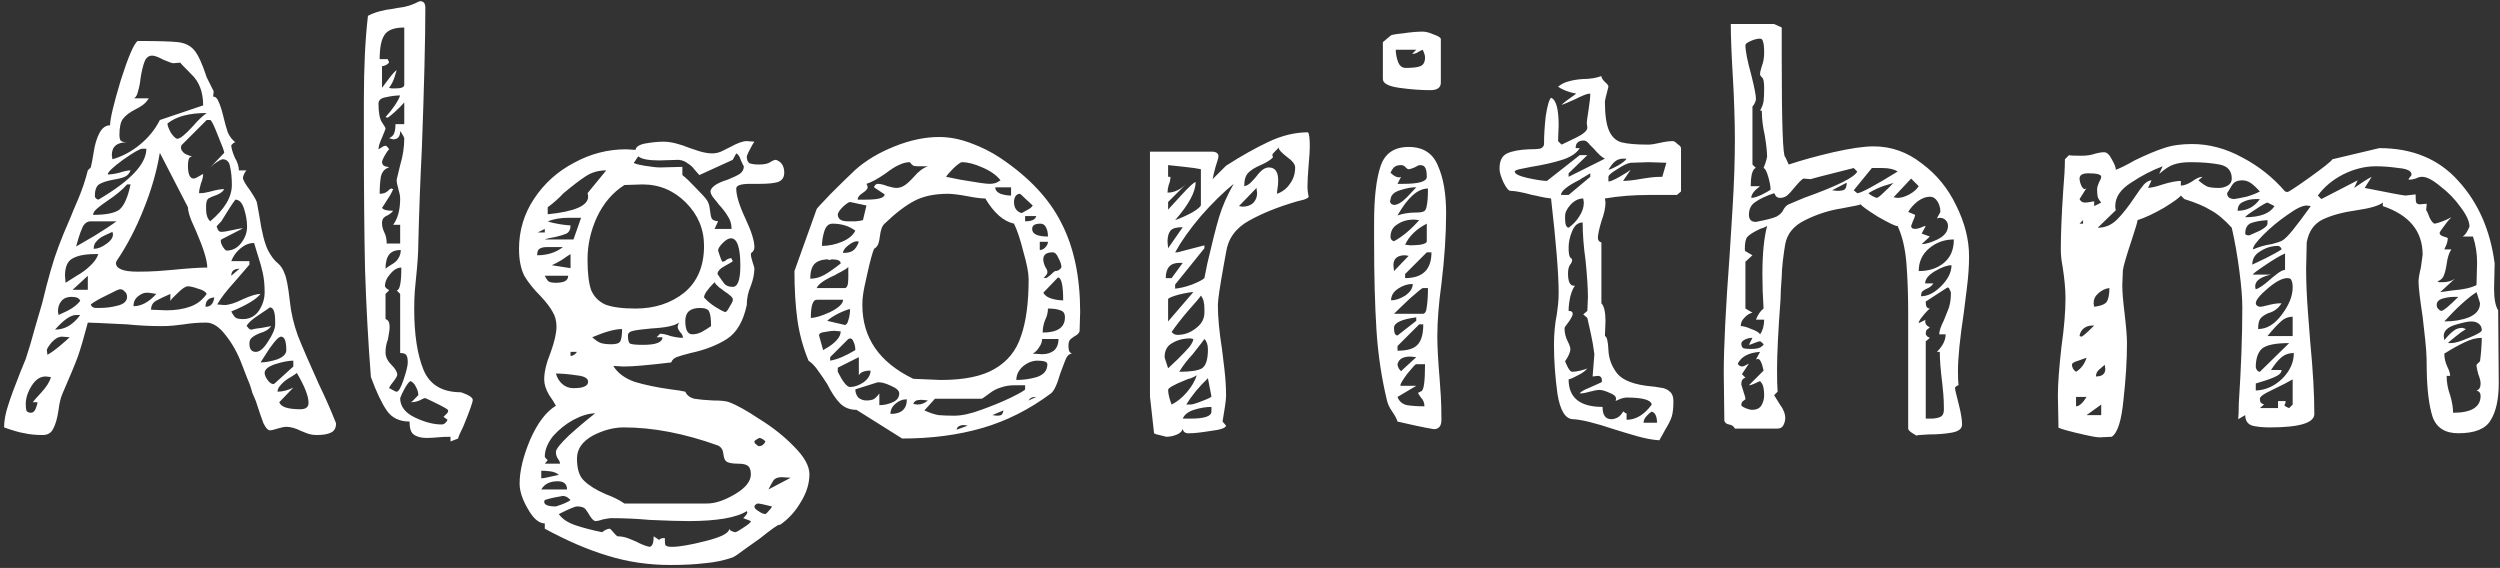 <svg width="427" height="97" viewBox="0 0 427 97" fill="none" xmlns="http://www.w3.org/2000/svg">
<rect x="0" y="0" width="427" height="97" fill="#333333" stroke="none"/>
<path d="M49.5 51.4C49.7 53.4 50.167 55.4 50.9 57.4C51.7 59.4 52.9 62.167 54.5 65.7C55.567 67.9 56.533 70.1 57.4 72.3C57.4 73.1 57.1 73.633 56.5 73.9C55.967 74.167 55.167 74.3 54.1 74.3C53.5 74.3 52.933 74.2 52.4 74C51.867 73.8 51.533 73.667 51.4 73.6C50.467 73.133 49.633 72.9 48.9 72.9C48.567 72.9 48.067 73 47.4 73.2C46.8 73.4 46.367 73.5 46.1 73.5C45.767 73.5 45.4 73.1 45 72.3C44.667 71.433 44.233 70.167 43.7 68.5C43.5 68.033 43.3 67.567 43.1 67.1C42.967 66.567 42.8 66.033 42.6 65.5C42.467 65.233 42.033 64.133 41.3 62.2C40.567 60.267 39.633 58.6 38.5 57.2C37.433 55.8 36.333 55.1 35.2 55.1C33.867 55.1 32.6 55.2 31.4 55.4C30.933 55.467 30.367 55.533 29.7 55.6C29.1 55.667 28.367 55.7 27.5 55.7C25.633 55.7 23.7 55.6 21.7 55.4C17.7 55.2 15.467 55.1 15 55.1C14.333 57.633 13.767 59.567 13.3 60.9C12.833 62.167 11.933 64.333 10.6 67.4C10.333 68.067 10.133 68.933 10 70C9.8 71.4 9.5 72.467 9.1 73.2C8.767 73.933 8.167 74.3 7.3 74.3C6.1 74.3 5.067 74.2 4.2 74C3.333 73.867 2.167 73.533 0.7 73C0.7 71.867 0.933 70.6 1.4 69.2C1.867 67.733 2.567 65.833 3.5 63.5L4.4 61.3C4.933 59.7 5.467 57.9 6 55.9C6.6 53.9 7 52.533 7.2 51.8C8.2 47.6 9.133 44.367 10 42.1C10.467 40.833 11.167 39.133 12.1 37C12.3 36.467 12.733 35.433 13.4 33.9C14.067 32.3 14.6 30.7 15 29.1L15.5 28.6C15.633 28.133 15.8 27.267 16 26C16.2 24.667 16.533 23.567 17 22.7C17.467 21.833 18.067 21.4 18.8 21.4C18.8 20.333 19.4 17.8 20.6 13.8C21.867 9.8 22.833 7.533 23.5 7C26.967 7 29.267 7.067 30.4 7.2C31.6 7.333 32.533 7.8 33.2 8.6C33.867 9.4 34.567 10.933 35.3 13.2L36.5 15.6L36.4 16.5C36.8 16.5 37.1 16.767 37.3 17.3C37.567 17.833 37.833 18.633 38.1 19.7C38.367 20.833 38.633 21.8 38.9 22.6C39.233 23.333 39.667 23.9 40.2 24.3C40.067 24.3 39.933 24.367 39.8 24.5C39.667 24.633 39.567 24.733 39.5 24.8C39.5 25.267 39.7 25.967 40.1 26.9C40.567 27.7 40.8 28.433 40.8 29.1H42.1C41.967 29.233 41.833 29.433 41.7 29.7C41.567 29.967 41.5 30.2 41.5 30.4C41.5 30.733 41.9 31.433 42.7 32.5C43.5 33.7 43.9 34.433 43.9 34.7L44.3 36.9C44.7 39.633 45.2 41.6 45.8 42.8C46.333 43.8 46.9 44.533 47.5 45C47.967 45.4 48.333 45.967 48.6 46.7C48.933 47.433 49.233 49 49.5 51.4ZM21.7 24.3C19.967 24.3 19.1 25.033 19.1 26.5L19.2 27.2C20.867 26.733 22.433 25.9 23.9 24.7C25.367 23.5 26.5 22.1 27.3 20.5L34.7 18C34.7 15.733 34.033 13.967 32.7 12.7C31.433 11.433 30.8 10.767 30.8 10.7L29.6 10.8C29.4 10.8 28.833 10.6 27.9 10.2C27.033 9.733 26.4 9.5 26 9.5C25.4 9.5 24.967 9.833 24.7 10.5C24.433 11.167 24.2 12.133 24 13.4C23.933 14.133 23.8 14.833 23.6 15.5C23.467 16.167 23.233 16.6 22.9 16.8H25.4C25.133 17.267 24.767 17.667 24.3 18C23.9 18.267 23.5 18.5 23.1 18.7C22.167 19.167 21.467 19.7 21 20.3C20.6 20.833 20.4 21.733 20.4 23C20.4 23.467 20.467 23.8 20.6 24C20.8 24.2 21.167 24.3 21.7 24.3ZM28.6 21.1C28.6 21.433 28.8 21.967 29.2 22.7C29.667 23.367 30.033 23.7 30.3 23.7C30.767 23.7 31.667 22.967 33 21.5C33.8 20.567 34.567 19.833 35.3 19.3C32.3 19.3 30.067 19.9 28.6 21.1ZM35.9 37.8C38.367 35.733 39.6 33.667 39.6 31.6C39.6 30.4 39.5 29.367 39.3 28.5C39.167 27.633 38.733 27.2 38 27.2C37.733 27.267 37.4 27.433 37 27.7C36.6 27.967 36.233 28.267 35.9 28.6L38.3 26.1C38.3 25.833 37.933 24.833 37.2 23.1C36.533 21.367 36.1 20.5 35.9 20.5H35.3L31 24.8L30.9 25.2C30.9 25.533 31.1 25.867 31.5 26.2C31.967 26.467 32.4 26.633 32.8 26.7C32.467 26.767 32.267 26.967 32.2 27.3C32.133 27.633 32.1 27.967 32.1 28.3C32.1 29.767 32.433 30.5 33.1 30.5C33.3 30.5 33.833 30.233 34.7 29.7C34.7 30.167 34.567 30.733 34.3 31.4C34.1 32.067 34 32.6 34 33C34.467 33 34.833 32.967 35.1 32.9C35.433 32.833 35.733 32.767 36 32.7C36.933 32.433 37.7 32.3 38.3 32.3C38.1 32.7 37.667 33.033 37 33.3C36.4 33.5 35.933 33.7 35.6 33.9C35.333 34.1 35.2 34.533 35.2 35.2V35.8C35.2 36.667 35.433 37.333 35.9 37.8ZM22.3 29.1C22.1 29.633 21.767 30 21.3 30.2C20.833 30.4 20.167 30.567 19.3 30.7C18.233 30.9 17.433 31.167 16.9 31.5C16.433 31.833 16.2 32.5 16.2 33.5C16.2 33.633 16.267 33.767 16.4 33.9C16.6 34.033 16.733 34.1 16.8 34.1C22.267 30.9 25 28 25 25.4H24.3C23.9 25.4 22.8 26.033 21 27.3C19.267 28.567 18.4 29.4 18.4 29.8C18.933 29.8 19.6 29.7 20.4 29.5C21.2 29.233 21.833 29.1 22.3 29.1ZM27.3 26.1C26.767 29.3 25.833 32.533 24.5 35.8C23.233 39 21.7 41.933 19.9 44.6L19.8 44.9C19.8 45.9 21.033 46.4 23.5 46.4C24.767 46.4 25.9 46.367 26.9 46.3C27.9 46.233 28.733 46.167 29.4 46.1C32.067 45.833 34.067 45.7 35.4 45.7C35.4 44.5 34.767 42.433 33.5 39.5C33.367 39.233 33.1 38.633 32.7 37.7C32.3 36.7 32.1 35.933 32.1 35.4L27.3 26.1ZM21.7 31.5C20.967 32.367 19.8 33.333 18.2 34.4C17.6 34.8 17.067 35.2 16.6 35.6C16.133 36 15.9 36.367 15.9 36.7C18.1 36.7 19.6 36.4 20.4 35.8C21.2 35.133 21.833 33.7 22.3 31.5H21.7ZM37 38.7C37 38.7 37.067 38.867 37.2 39.2C37.333 39.467 37.533 39.6 37.8 39.6C38.2 39.6 38.833 39.5 39.7 39.3C40.567 39.1 41.167 39 41.5 39L37.8 40.9L37.7 41.1C37.7 41.433 37.833 41.8 38.1 42.2C38.367 42.6 38.567 42.8 38.7 42.8C39.7 42.8 40.533 42.367 41.2 41.5C41.867 40.633 42.2 39.7 42.2 38.7C42.2 37.767 42.033 36.767 41.7 35.7C41.367 34.633 40.867 34.1 40.2 34.1C39.733 34.7 38.933 35.933 37.8 37.8C37.267 38.333 37 38.633 37 38.7ZM15.5 37.8C14.9 37.8 14.433 38.133 14.1 38.8C13.833 39.4 13.6 40.033 13.4 40.7C13.2 41.367 13.067 41.833 13 42.1C13.6 41.767 14.633 41.167 16.1 40.3C17.633 39.367 18.9 38.533 19.9 37.8H15.5ZM19.2 39.6C18.933 39.733 18.5 39.933 17.9 40.2C17.3 40.467 16.833 40.8 16.5 41.2C16.167 41.533 16 41.967 16 42.5C16.667 42.5 17.367 42.233 18.1 41.7C18.9 41.167 19.3 40.6 19.3 40L19.2 39.6ZM39.5 53.2C39.767 53.733 40.033 54.1 40.3 54.3C40.567 54.433 40.967 54.5 41.5 54.5C42.633 54.5 43.533 54.033 44.2 53.1C44.867 52.1 45.2 51.033 45.2 49.9C45.2 48.7 45.1 47.633 44.9 46.7C44.7 45.767 44.433 44.8 44.1 43.8C43.767 42.733 43.533 41.967 43.4 41.5C42.6 41.5 41.833 41.8 41.1 42.4C40.367 43 39.833 43.733 39.5 44.6H42.6V45.2C42.333 45.533 41.5 46.5 40.1 48.1C38.7 49.633 37.7 50.933 37.1 52L38.3 52.1C39.1 52.1 40.167 51.767 41.5 51.1C42.833 50.5 43.833 50.2 44.5 50.2C43.767 51.133 42.1 52.133 39.5 53.2ZM16.2 43.4C14.467 43.4 13.167 43.667 12.3 44.2C11.5 44.667 11.1 45.633 11.1 47.1L11.2 48.3C11.6 48.033 12.233 47.633 13.1 47.1C14.033 46.567 14.8 46 15.4 45.4C16.067 44.8 16.533 44.133 16.8 43.4H16.2ZM40.9 45.9C39.967 45.9 39.5 46.3 39.5 47.1L40.9 45.9ZM15 49.5V47.1L12.4 49.5H15ZM28.4 53C29.933 53 31.267 52.8 32.4 52.4C33.6 52 34.567 51.267 35.3 50.2C35.1 49.8 34.6 49.5 33.8 49.3C33.067 49.033 32.5 48.9 32.1 48.9C31.7 48.9 31.133 49.267 30.4 50C29.667 50.667 29.233 51.133 29.1 51.4V50.2C28.033 50.667 27.2 51.067 26.6 51.4C26.067 51.733 25.8 52.233 25.8 52.9L28.4 53ZM17 52.6C18.067 52.6 19.1 52.467 20.1 52.2C21.167 51.933 21.7 51.433 21.7 50.7C21.7 50.3 21.567 50 21.3 49.8C21.1 49.533 20.833 49.4 20.5 49.4C20.3 49.4 19.567 49.733 18.3 50.4C17.033 51 16.1 51.533 15.5 52C15.633 52.4 15.933 52.6 16.4 52.6H17ZM25.4 50C24.733 49.933 24.133 50.133 23.6 50.6C23.067 51 22.8 51.567 22.8 52.3C24.133 52.3 25.433 51.6 26.7 50.2L25.4 50ZM10 53.8C10.133 53.733 10.633 53.5 11.5 53.1C12.433 52.633 13.167 52.067 13.7 51.4C13.567 50.933 13.067 50.7 12.2 50.7C11.467 50.7 10.9 50.933 10.5 51.4C10.1 51.867 9.9 52.467 9.9 53.2L10 53.8ZM35.1 52.4C35.967 52.4 36.467 51.867 36.6 50.8C35.6 50.867 35.1 51.4 35.1 52.4ZM42.6 58.7C42.6 59.633 42.967 60.1 43.7 60.1C44.367 60.1 45.067 59.5 45.8 58.3C46.6 57.1 47 56.133 47 55.4V54.9C47 53.3 46.7 52.5 46.1 52.5C46.033 52.567 45.4 53 44.2 53.8C43.067 54.533 42.367 55.167 42.1 55.7C42.167 55.7 42.267 55.8 42.4 56C42.533 56.2 42.733 56.3 43 56.3C43.4 56.167 43.967 56.067 44.7 56C45.433 55.867 45.967 55.767 46.3 55.7C45.967 56.233 45.333 56.633 44.4 56.9C43.733 57.167 43.267 57.433 43 57.7C42.733 57.9 42.6 58.233 42.6 58.7ZM9.4 56.3C11.067 56.3 12.5 55.467 13.7 53.8H13C12.067 53.8 10.867 54.633 9.4 56.3ZM8.1 60.6C8.7 60.267 9.4 59.767 10.2 59.1C11.067 58.367 11.633 57.867 11.9 57.6L10.6 57.5C10 57.5 9.4 57.833 8.8 58.5C8.267 59.167 8 59.6 8 59.8L8.1 60.6ZM48 57.5C47.733 57.5 47.333 57.833 46.8 58.5C46.267 59.167 45.8 59.833 45.4 60.5C45 61.1 44.7 61.567 44.5 61.9C45.3 61.9 46.233 61.733 47.3 61.4C48.367 61 48.9 60.467 48.9 59.8C48.9 58.267 48.6 57.5 48 57.5ZM46.9 65.5L50.1 62.6V61.6C49.3 61.6 48.267 61.8 47 62.2C45.8 62.6 45.2 63.1 45.2 63.7C45.2 64.033 45.367 64.433 45.7 64.9C46.033 65.367 46.367 65.6 46.7 65.6L46.9 65.5ZM51.3 69.9C52.233 69.9 52.7 69.533 52.7 68.8C52.7 67.667 52.033 65.967 50.7 63.7C50.567 63.833 50.167 64.1 49.5 64.5C48.9 64.833 48.4 65.233 48 65.7C47.6 66.1 47.4 66.5 47.4 66.9C48.267 66.9 49.167 66.667 50.1 66.2L47.7 68.7C47.967 69.5 49.167 69.9 51.3 69.9ZM5.6 68.7C5.667 68.567 6.133 68.033 7 67.1C7.933 66.1 8.5 65.2 8.7 64.4L7.8 64.3C6.867 64.3 6.067 64.833 5.4 65.9C4.733 66.967 4.4 68 4.4 69C4.4 69.467 4.433 69.833 4.5 70.1C4.633 70.367 4.9 70.5 5.3 70.5C5.633 70.5 5.9 70.267 6.1 69.8C6.3 69.267 6.4 68.9 6.4 68.7H5.6ZM78.748 67C80.081 67.467 80.748 67.9 80.748 68.3C80.748 68.7 80.214 70.2 79.148 72.8C78.548 74 78.248 74.7 78.248 74.9L76.948 75.4V74.6C76.148 74.6 75.414 74.633 74.748 74.7C74.081 74.767 73.448 74.8 72.848 74.8C71.914 74.8 71.181 74.6 70.648 74.2C70.181 73.867 69.948 73.133 69.948 72C68.214 72 66.914 71.367 66.048 70.1C65.181 68.833 64.281 66.933 63.348 64.4C62.881 58.4 62.548 52.267 62.348 46C62.214 39.667 62.148 32.233 62.148 23.7V17.3C62.148 11.5 62.381 6.633 62.848 2.7C63.981 2.1 65.414 1.7 67.148 1.5C67.414 1.433 68.014 1.333 68.948 1.2C69.881 1 70.714 0.7 71.448 0.3L71.748 0.2C72.348 0.2 72.648 0.567 72.648 1.3C72.648 6.633 72.448 14.7 72.048 25.5C71.781 30.767 71.581 36.133 71.448 41.6C71.448 43.067 71.314 45.067 71.048 47.6C70.981 48.133 70.914 48.833 70.848 49.7C70.781 50.567 70.748 51.6 70.748 52.8C70.748 57.133 71.281 60.6 72.348 63.2C73.414 65.733 75.548 67 78.748 67ZM69.048 4.7C67.314 4.7 66.181 5.133 65.648 6C65.114 6.8 64.848 8.167 64.848 10.1H66.248C66.248 10.233 66.281 10.333 66.348 10.4C66.414 10.467 66.448 10.533 66.448 10.6C66.448 10.733 66.281 10.9 65.948 11.1C65.681 11.233 65.448 11.3 65.248 11.3V15C65.448 14.733 65.848 14.2 66.448 13.4C67.114 12.533 67.548 12.067 67.748 12C67.681 12.2 67.548 12.633 67.348 13.3C67.148 13.9 66.848 14.467 66.448 15C66.514 15 66.648 15.033 66.848 15.1C67.048 15.1 67.281 15.1 67.548 15.1C68.548 15.1 69.048 14.9 69.048 14.5V4.7ZM65.248 35.5C65.448 35.833 66.081 36 67.148 36C66.948 36.267 66.681 36.5 66.348 36.7C66.014 36.833 65.748 37 65.548 37.2C65.348 37.4 65.248 37.7 65.248 38.1C65.248 38.633 65.381 39.167 65.648 39.7C65.914 40.233 66.048 40.867 66.048 41.6H68.348V38.4H67.148C67.948 37.333 68.348 35.833 68.348 33.9C68.348 33.5 68.248 32.967 68.048 32.3C67.848 31.633 67.748 31.1 67.748 30.7L68.348 28.2C68.814 26.667 69.048 25.133 69.048 23.6C68.981 23.4 68.881 23.2 68.748 23C68.614 22.733 68.481 22.533 68.348 22.4C68.348 23.333 67.948 23.8 67.148 23.8L66.448 23.6C66.914 23.4 67.214 23.1 67.348 22.7C67.481 22.3 67.548 21.8 67.548 21.2H69.048V17.5C68.648 17.967 68.081 18.533 67.348 19.2C66.681 19.8 66.281 20.1 66.148 20.1L65.848 20C67.114 18.6 67.948 17.367 68.348 16.3C67.614 16.3 66.814 16.4 65.948 16.6C65.081 16.733 64.648 17.1 64.648 17.7C64.648 19.233 64.848 20.3 65.248 20.9C65.648 21.5 65.848 21.833 65.848 21.9C65.848 22.033 65.648 22.567 65.248 23.5C64.848 24.367 64.648 25.033 64.648 25.5C64.781 25.433 64.948 25.333 65.148 25.2C65.414 25 65.648 24.9 65.848 24.9C65.981 24.9 66.114 25 66.248 25.2C66.381 25.333 66.448 25.433 66.448 25.5C66.248 25.7 66.014 26.033 65.748 26.5C65.481 26.967 65.314 27.333 65.248 27.6C65.248 28 65.414 28.267 65.748 28.4C66.148 28.467 66.381 28.533 66.448 28.6C65.714 28.8 65.248 29.333 65.048 30.2C64.914 31.067 64.848 32.033 64.848 33.1C65.381 33.1 65.814 32.967 66.148 32.7C66.481 32.367 66.714 32.2 66.848 32.2L67.148 32.3C66.948 32.833 66.614 33.433 66.148 34.1C65.748 34.767 65.448 35.233 65.248 35.5ZM68.448 42.7C67.514 42.7 66.848 42.967 66.448 43.5C66.048 44.033 65.848 44.833 65.848 45.9C65.981 45.767 66.314 45.533 66.848 45.2C67.448 44.867 67.848 44.5 68.048 44.1C68.314 43.7 68.448 43.233 68.448 42.7ZM67.748 66.9C68.081 66.9 68.481 66.2 68.948 64.8C69.414 63.4 69.648 62.433 69.648 61.9C69.648 61.233 69.548 60.8 69.348 60.6C69.214 60.4 68.881 60.3 68.348 60.3V50.2L67.748 49.6C68.281 49.6 68.548 48.3 68.548 45.7C67.881 45.7 67.248 46.067 66.648 46.8C66.048 47.467 65.748 48.167 65.748 48.9C65.748 48.967 65.848 49.1 66.048 49.3C66.314 49.433 66.448 49.533 66.448 49.6L65.848 50.2V54.5C66.314 54.633 66.548 55.067 66.548 55.8C66.548 56.267 66.448 57 66.248 58C65.981 58.667 65.848 59.4 65.848 60.2C65.848 60.933 66.181 61.633 66.848 62.3C67.514 62.967 67.848 63.533 67.848 64C67.848 64.2 67.648 64.567 67.248 65.1C66.848 65.567 66.581 65.967 66.448 66.3C66.514 66.3 66.714 66.4 67.048 66.6C67.381 66.8 67.614 66.9 67.748 66.9ZM75.748 71.2C75.814 71.133 75.948 71 76.148 70.8C76.414 70.6 76.548 70.367 76.548 70.1C76.548 69.967 76.014 69.633 74.948 69.1C73.881 68.567 73.114 68.2 72.648 68C72.448 68 72.114 68.133 71.648 68.4C71.181 68.6 70.681 68.7 70.148 68.7C70.348 68.633 70.581 68.433 70.848 68.1C71.181 67.767 71.381 67.567 71.448 67.5C71.448 67.033 71.314 66.567 71.048 66.1C70.848 65.633 70.548 65.3 70.148 65.1C69.948 65.1 69.614 65.5 69.148 66.3C68.748 67.033 68.481 67.6 68.348 68C68.348 69.4 69.181 70.5 70.848 71.3C72.514 72.1 74.048 72.5 75.448 72.5C75.848 72.5 76.181 72.233 76.448 71.7L75.748 71.2ZM124.549 68.7C125.816 69.167 127.549 70.133 129.749 71.6C132.016 73 133.983 74.567 135.649 76.3C137.383 78.033 138.249 79.6 138.249 81C138.249 82.6 137.749 84.2 136.749 85.8C135.816 87.4 134.616 88.7 133.149 89.7V89.6C132.883 89.6 131.749 90.4 129.749 92C129.283 92.333 128.483 92.9 127.349 93.7C126.216 94.567 125.483 95.067 125.149 95.2C123.616 95.733 122.016 96.067 120.349 96.2C118.683 96.4 116.749 96.5 114.549 96.5C110.749 96.5 107.149 95.967 103.749 94.9C100.416 93.9 96.849 92.367 93.049 90.3V89.4C92.049 89.4 91.083 88.567 90.149 86.9C89.216 85.3 88.749 83.867 88.749 82.6C88.749 80.467 89.349 77.967 90.549 75.1C91.816 72.233 93.283 70.3 94.949 69.3C94.749 68.9 94.349 68.267 93.749 67.4C93.216 66.467 92.949 65.6 92.949 64.8C92.949 63.533 93.316 62 94.049 60.2C94.716 58.333 95.049 56.867 95.049 55.8C95.049 54.8 94.816 53.933 94.349 53.2C93.949 52.467 93.283 51.6 92.349 50.6C91.149 49.4 90.216 48.233 89.549 47.1C88.949 45.9 88.649 44.367 88.649 42.5C88.649 39.367 89.516 36.5 91.249 33.9C92.983 31.3 95.249 29.267 98.049 27.8C100.849 26.267 103.816 25.5 106.949 25.5L108.549 25.6C108.616 25.067 109.183 24.7 110.249 24.5C111.383 24.3 112.416 24.2 113.349 24.2C114.549 24.2 116.049 24.567 117.849 25.3C118.049 25.367 118.549 25.533 119.349 25.8C120.216 26.067 120.983 26.2 121.649 26.2C122.316 26.2 122.949 26.033 123.549 25.7C124.216 25.367 124.616 25.167 124.749 25.1C125.949 24.433 126.883 24.1 127.549 24.1L128.849 24.2C128.649 24.467 128.416 24.867 128.149 25.4C127.883 25.867 127.683 26.3 127.549 26.7C127.549 27.3 127.716 27.7 128.049 27.9C128.449 28.033 128.983 28.1 129.649 28.1C130.516 28.1 131.149 27.967 131.549 27.7C131.949 27.433 132.283 27.3 132.549 27.3C133.483 27.633 133.949 28.367 133.949 29.5C133.949 30.3 133.583 30.833 132.849 31.1C132.116 31.3 131.116 31.4 129.849 31.4H128.149C126.549 31.4 125.749 31.667 125.749 32.2C125.749 33.4 126.283 35.133 127.349 37.4C128.349 39.533 128.849 41.133 128.849 42.2C128.849 42.533 128.749 42.8 128.549 43C128.349 43.133 128.249 43.267 128.249 43.4C128.249 43.733 128.349 44.2 128.549 44.8C128.749 45.4 128.849 45.733 128.849 45.8C128.849 46.733 128.649 47.733 128.249 48.8C127.783 49.867 127.549 50.967 127.549 52.1C126.949 54.9 125.816 56.833 124.149 57.9C122.483 58.967 120.416 59.767 117.949 60.3C116.883 60.567 116.083 60.8 115.549 61C115.083 61.2 114.783 61.5 114.649 61.9C110.783 62.367 108.083 62.6 106.549 62.6L104.749 62.5C105.483 63.7 106.683 64.6 108.349 65.2C110.083 65.733 112.149 66.167 114.549 66.5C115.683 66.633 116.516 66.767 117.049 66.9C117.316 67.5 117.816 67.9 118.549 68.1C119.349 68.233 120.416 68.333 121.749 68.4C123.149 68.4 124.083 68.5 124.549 68.7ZM109.049 26.7C108.849 26.9 108.683 27.133 108.549 27.4C108.416 27.6 108.316 27.733 108.249 27.8C108.316 27.933 108.916 28.1 110.049 28.3C111.249 28.5 112.149 28.6 112.749 28.6L116.549 28.5V29.9C117.149 30.367 117.916 31.1 118.849 32.1C119.849 33.1 120.483 33.8 120.749 34.2C121.016 34.6 121.183 35.133 121.249 35.8C121.316 36.467 121.416 36.967 121.549 37.3C121.683 37.567 122.049 37.733 122.649 37.8L122.049 39.1H124.949C124.949 38.3 124.749 37.6 124.349 37C124.016 36.4 123.483 35.7 122.749 34.9C122.616 34.7 122.349 34.367 121.949 33.9C121.549 33.433 121.349 33 121.349 32.6C121.549 31.867 122.516 31.233 124.249 30.7C125.249 30.3 125.949 29.967 126.349 29.7C126.816 29.367 127.049 28.933 127.049 28.4C126.983 28.333 126.816 28 126.549 27.4C126.349 26.733 126.083 26.333 125.749 26.2L125.149 27.3L119.449 29.9C119.249 29.7 118.983 29.4 118.649 29C118.316 28.533 117.916 28.167 117.449 27.9C117.049 27.567 116.549 27.367 115.949 27.3L112.649 27.4C110.716 27.4 109.516 27.167 109.049 26.7ZM93.549 36.6C98.149 36.133 100.449 35.133 100.449 33.6C100.449 33.333 100.416 33.133 100.349 33L103.549 29.1C102.216 29.1 101.049 29.433 100.049 30.1C99.116 30.7 97.849 31.667 96.249 33C95.449 33.867 94.549 34.667 93.549 35.4V36.6ZM106.649 31.6C104.649 32.867 103.083 34.7 101.949 37.1C100.883 39.433 100.349 41.833 100.349 44.3C100.349 46.567 100.549 48.3 100.949 49.5C101.416 50.633 102.216 51.467 103.349 52C104.549 52.467 106.283 52.7 108.549 52.7C111.816 52.7 114.583 51.8 116.849 50C119.116 48.133 120.249 45.467 120.249 42C120.249 39.133 119.216 36.667 117.149 34.6C115.083 32.533 112.616 31.5 109.749 31.5L106.649 31.6ZM93.549 37.8C94.083 38 94.783 38.167 95.649 38.3C96.516 38.433 97.116 38.5 97.449 38.5C97.449 39.167 97.216 39.633 96.749 39.9C96.283 40.1 95.616 40.3 94.749 40.5C93.883 40.633 93.316 40.767 93.049 40.9H97.949L99.249 37.2C99.049 37.2 98.316 37.2 97.049 37.2C95.783 37.2 94.616 37.4 93.549 37.8ZM93.049 39.1L91.849 39.7H93.049V39.1ZM126.449 45.4C126.449 42.267 125.916 40.7 124.849 40.7C124.449 40.7 123.983 40.967 123.449 41.5C122.916 42.033 122.649 42.467 122.649 42.8C122.716 43 122.816 43.3 122.949 43.7C123.083 44.1 123.216 44.433 123.349 44.7C123.616 44.7 123.849 44.6 124.049 44.4C124.316 44.2 124.616 44.1 124.949 44.1C124.949 44.233 124.983 44.333 125.049 44.4C125.116 44.467 125.149 44.533 125.149 44.6C125.149 44.667 124.716 44.933 123.849 45.4C122.983 45.867 122.549 46.333 122.549 46.8C123.083 47.6 123.483 48.167 123.749 48.5C124.083 48.833 124.549 49 125.149 49C126.016 49 126.449 47.8 126.449 45.4ZM93.449 42.2C92.849 42.2 92.416 42.3 92.149 42.5C91.883 42.633 91.749 43 91.749 43.6C93.483 43.6 94.949 43.133 96.149 42.2H94.249H93.449ZM97.449 45.8V43.4C97.116 43.6 96.616 43.933 95.949 44.4C95.283 44.8 94.716 45.1 94.249 45.3L97.449 45.8ZM94.949 48.3C95.483 48.3 95.949 48.233 96.349 48.1C96.816 47.9 97.049 47.567 97.049 47.1H93.049C93.316 47.633 93.549 47.967 93.749 48.1C94.016 48.233 94.416 48.3 94.949 48.3ZM125.149 51.4C125.216 51.067 125.116 50.8 124.849 50.6C124.583 50.333 124.183 50.033 123.649 49.7C123.516 49.567 123.249 49.367 122.849 49.1C122.449 48.767 122.183 48.467 122.049 48.2C120.849 49.4 120.249 50.267 120.249 50.8C120.783 51.4 121.416 51.933 122.149 52.4C122.883 52.867 123.449 53.167 123.849 53.3C124.049 53.3 124.283 53.033 124.549 52.5C124.883 51.967 125.083 51.6 125.149 51.4ZM121.449 55.7C121.449 54.5 121.349 53.7 121.149 53.3C121.016 52.833 120.483 52.6 119.549 52.6C117.883 52.6 117.049 53.333 117.049 54.8C117.049 56.333 117.449 57.1 118.249 57.1C118.783 57.1 119.316 56.967 119.849 56.7C120.449 56.367 120.983 56.033 121.449 55.7ZM112.749 57C113.216 57 113.816 57.133 114.549 57.4C115.349 57.6 116.049 57.7 116.649 57.7C116.649 57.367 116.483 57.033 116.149 56.7C115.883 56.367 115.749 56.067 115.749 55.8C115.749 55.733 115.816 55.5 115.949 55.1C115.283 55.633 113.716 55.967 111.249 56.1C109.783 56.233 108.749 56.367 108.149 56.5C107.549 56.633 107.249 56.9 107.249 57.3C107.249 58.1 107.383 58.567 107.649 58.7C107.983 58.833 108.716 58.9 109.849 58.9C112.049 58.9 113.149 58.467 113.149 57.6H112.149C112.149 57.6 112.349 57.4 112.749 57ZM104.449 58.8C105.249 58.8 105.749 58.633 105.949 58.3C106.149 57.9 106.249 57.2 106.249 56.2C105.049 56.2 103.349 56.667 101.149 57.6C101.749 58.133 102.249 58.467 102.649 58.6C103.116 58.733 103.716 58.8 104.449 58.8ZM97.449 60.8C97.849 60.8 98.216 60.567 98.549 60.1H97.449V60.8ZM100.449 65.2C100.449 64.6 99.783 64.233 98.449 64.1C97.116 63.9 95.949 63.8 94.949 63.8C95.149 64.533 95.516 65.133 96.049 65.6C96.583 66.067 97.216 66.3 97.949 66.3C99.616 66.3 100.449 65.933 100.449 65.2ZM93.049 78C93.116 78.133 93.183 78.233 93.249 78.3C93.383 78.433 93.483 78.533 93.549 78.6L93.049 79.2H95.649C95.649 78.933 95.516 78.633 95.249 78.3C95.049 77.967 94.949 77.6 94.949 77.2C94.949 76.733 95.683 75.8 97.149 74.4C98.616 73.067 100.116 71.8 101.649 70.6C100.583 70.6 99.349 70.967 97.949 71.7C96.616 72.433 95.449 73.367 94.449 74.5C93.516 75.7 93.049 76.867 93.049 78ZM120.749 86C122.149 86 123.749 85.467 125.549 84.4C127.349 83.333 128.249 82.2 128.249 81C128.249 80.267 128.049 79.767 127.649 79.5C127.316 79.3 126.816 79.2 126.149 79.2C125.083 79.2 124.383 79.067 124.049 78.8C123.783 78.6 123.616 78.167 123.549 77.5C123.483 76.833 123.183 76.367 122.649 76.1C116.916 74.033 111.549 73 106.549 73C104.816 73 103.049 73.467 101.249 74.4C99.449 75.4 98.549 76.7 98.549 78.3C98.549 80.1 98.949 81.367 99.749 82.1C100.549 82.9 101.783 83.667 103.449 84.4C104.716 84.867 105.783 85.4 106.649 86H120.749ZM129.649 74.8C129.583 74.867 129.416 74.967 129.149 75.1C128.949 75.233 128.849 75.333 128.849 75.4C128.849 75.6 128.949 75.767 129.149 75.9C129.349 76.1 129.516 76.2 129.649 76.2C130.116 76.2 130.483 75.933 130.749 75.4C130.349 75 129.983 74.8 129.649 74.8ZM95.449 81.1C95.049 80.767 94.549 80.567 93.949 80.5C93.416 80.433 92.916 80.4 92.449 80.4V81.7C92.716 81.7 93.116 81.633 93.649 81.5C94.249 81.367 94.849 81.233 95.449 81.1ZM135.049 81.6L133.549 81.5C132.883 81.5 132.416 81.667 132.149 82C131.883 82.4 131.583 82.933 131.249 83.6L135.049 81.6ZM95.249 82.2C93.916 82.2 92.983 82.667 92.449 83.6H96.849C96.849 82.667 96.316 82.2 95.249 82.2ZM92.949 85.7C92.949 86.233 93.616 86.5 94.949 86.5C96.216 86.1 97.049 85.733 97.449 85.4C97.316 85.267 97.116 85.1 96.849 84.9C96.583 84.767 96.349 84.7 96.149 84.7C95.749 84.767 95.216 84.867 94.549 85C93.949 85.133 93.449 85.267 93.049 85.4L92.949 85.7ZM130.749 87.8C130.949 87.667 131.149 87.467 131.349 87.2C131.616 86.933 131.783 86.7 131.849 86.5C130.516 86.167 129.716 86 129.449 86C129.316 86 129.183 86.067 129.049 86.2C128.916 86.333 128.849 86.433 128.849 86.5C128.849 86.767 129.083 87.033 129.549 87.3C130.016 87.633 130.416 87.8 130.749 87.8ZM125.649 90.9C125.983 90.767 126.483 90.467 127.149 90C127.883 89.533 128.249 89.2 128.249 89L126.949 88.5C127.416 88.033 127.649 87.7 127.649 87.5L127.549 87.3C125.749 88.433 122.416 89 117.549 89C116.083 89 113.883 88.933 110.949 88.8C108.749 88.6 106.549 88.5 104.349 88.5C104.149 88.5 103.716 88.567 103.049 88.7C102.449 88.9 101.983 89 101.649 89C101.383 88.933 101.083 88.633 100.749 88.1C100.483 87.633 100.216 87.233 99.949 86.9C99.683 86.633 99.216 86.5 98.549 86.5C98.216 86.5 97.183 86.933 95.449 87.8C95.983 88.6 96.916 89.233 98.249 89.7C99.649 90.167 101.183 90.567 102.849 90.9C102.983 90.767 103.183 90.633 103.449 90.5C103.716 90.367 103.949 90.3 104.149 90.3C104.216 90.3 104.416 90.5 104.749 90.9C105.083 91.3 105.316 91.533 105.449 91.6C106.116 91.6 106.783 91.733 107.449 92C108.116 92.267 108.516 92.433 108.649 92.5C109.516 92.967 110.283 93.267 110.949 93.4C111.416 93.333 111.649 92.733 111.649 91.6C112.249 92 112.549 92.2 112.549 92.2C112.616 92.2 112.716 92.133 112.849 92C112.983 91.933 113.216 91.9 113.549 91.9C113.549 92.567 113.583 92.967 113.649 93.1C113.783 93.3 114.149 93.4 114.749 93.4C116.016 93.4 117.949 93.067 120.549 92.4C123.216 91.733 124.549 91.033 124.549 90.3C124.549 90.433 124.683 90.567 124.949 90.7C125.216 90.833 125.449 90.9 125.649 90.9ZM170.891 27C175.758 30.267 179.225 33.967 181.291 38.1C183.425 42.233 184.491 47.3 184.491 53.3L184.391 56.6C184.258 56.933 183.991 57.2 183.591 57.4C183.258 57.6 182.991 57.8 182.791 58C182.591 58.2 182.491 58.567 182.491 59.1C182.491 59.367 182.525 59.633 182.591 59.9C182.658 60.1 182.825 60.267 183.091 60.4C182.691 60.4 182.358 60.667 182.091 61.2C181.891 61.667 181.558 62.533 181.091 63.8C180.558 65.667 180.025 66.8 179.491 67.2C175.825 69.933 171.925 71.9 167.791 73.1C163.658 74.3 159.091 74.9 154.091 74.9L146.291 70C145.158 70 144.225 69.633 143.491 68.9C142.758 68.167 142.025 67.067 141.291 65.6C140.825 64.867 140.325 64.133 139.791 63.4C139.258 62.6 138.691 62 138.091 61.6C137.158 59.333 136.525 57 136.191 54.6C135.858 52.133 135.691 49.367 135.691 46.3L139.491 35.7C139.558 35.567 140.358 34.7 141.891 33.1C143.491 31.5 144.891 30.133 146.091 29C147.891 27.4 150.125 26.067 152.791 25C155.458 23.933 157.991 23.4 160.391 23.4C162.125 23.4 163.891 23.733 165.691 24.4C167.558 25.067 169.291 25.933 170.891 27ZM148.191 32C148.191 32.267 147.891 32.6 147.291 33C146.758 33.333 146.491 33.7 146.491 34.1H147.891C150.025 34.1 151.091 33.8 151.091 33.2L149.291 32C149.291 31.867 149.358 31.733 149.491 31.6C149.625 31.467 149.758 31.4 149.891 31.4C150.358 31.4 150.925 31.533 151.591 31.8C152.325 32 152.825 32.1 153.091 32.1C153.625 32.1 154.125 31.933 154.591 31.6C155.058 31.267 155.558 30.8 156.091 30.2C156.891 29.267 157.691 28.667 158.491 28.4H157.591H156.891C156.491 28.4 156.191 28.367 155.991 28.3C155.791 28.167 155.591 27.967 155.391 27.7C154.791 27.7 154.158 27.867 153.491 28.2C152.891 28.467 152.158 28.933 151.291 29.6C149.958 30.533 148.858 31.133 147.991 31.4C148.125 31.6 148.191 31.8 148.191 32ZM164.291 27.7C164.091 27.7 163.625 28.033 162.891 28.7C162.225 29.367 161.791 29.867 161.591 30.2L164.091 30.7C166.758 31.167 168.391 31.4 168.991 31.4C169.325 31.4 169.625 31.367 169.891 31.3C170.158 31.233 170.491 31.067 170.891 30.8C170.225 29.933 169.191 29.2 167.791 28.6C166.458 28 165.291 27.7 164.291 27.7ZM169.991 32C169.991 32.467 170.291 32.833 170.891 33.1C171.491 33.3 172.091 33.4 172.691 33.4V32H169.991ZM161.891 33.1C159.625 33.1 157.725 33.5 156.191 34.3C154.658 35.1 152.958 36.4 151.091 38.2C150.691 38.533 150.425 39.233 150.291 40.3C150.225 40.9 150.125 41.367 149.991 41.7C149.858 42.033 149.625 42.3 149.291 42.5C149.025 43.1 148.658 44.433 148.191 46.5C147.725 48.5 147.458 49.833 147.391 50.5C147.325 50.9 147.291 51.433 147.291 52.1C147.291 57.7 150.191 61.9 155.991 64.7L160.691 64.9C164.691 64.9 167.758 64.267 169.891 63C172.091 61.733 173.591 59.867 174.391 57.4C175.258 54.933 175.691 51.7 175.691 47.7C175.691 46.633 175.391 45.067 174.791 43C174.258 40.867 173.725 39.267 173.191 38.2C171.391 37.8 169.758 36.367 168.291 33.9C167.558 33.9 166.525 33.767 165.191 33.5C163.725 33.233 162.625 33.1 161.891 33.1ZM174.191 33.1C173.858 33.1 173.591 33.267 173.391 33.6C173.258 33.867 173.191 34.167 173.191 34.5C173.191 35.5 173.625 36.133 174.491 36.4C174.625 36.333 174.925 36.167 175.391 35.9C175.925 35.633 176.258 35.367 176.391 35.1C176.125 34.833 175.691 34.433 175.091 33.9C174.558 33.367 174.258 33.1 174.191 33.1ZM145.191 34.5C144.991 34.5 144.591 34.767 143.991 35.3C143.458 35.833 143.158 36.267 143.091 36.6C143.091 37.4 143.658 37.8 144.791 37.8C145.191 37.8 145.658 37.8 146.191 37.8C146.791 37.733 147.191 37.667 147.391 37.6L147.991 35.1L145.191 34.5ZM175.091 36.9V37.8C176.225 37.8 176.858 37.5 176.991 36.9H175.091ZM142.191 38.2C141.525 38.2 141.058 38.633 140.791 39.5C140.525 40.367 140.391 41.2 140.391 42C141.525 42 142.658 41.767 143.791 41.3C144.925 40.833 145.691 40.2 146.091 39.4C145.025 38.6 143.725 38.2 142.191 38.2ZM178.991 40.4C178.991 39.8 178.891 39.3 178.691 38.9C178.491 38.433 178.158 38.2 177.691 38.2C176.758 38.2 176.291 38.5 176.291 39.1C176.291 39.967 177.191 40.4 178.991 40.4ZM143.991 43.2C144.791 43.2 145.358 43.067 145.691 42.8C146.091 42.533 146.425 42.033 146.691 41.3L146.391 41.2C145.991 41.2 145.491 41.433 144.891 41.9C144.291 42.367 143.991 42.8 143.991 43.2ZM177.591 42.7C177.925 42.7 178.225 42.567 178.491 42.3C178.825 41.967 178.991 41.633 178.991 41.3H177.591V42.7ZM181.291 45.6C181.291 45.2 181.125 44.7 180.791 44.1C180.525 43.433 180.191 43.1 179.791 43.1C178.725 43.1 178.191 43.5 178.191 44.3C178.191 44.633 178.291 45.033 178.491 45.5C178.758 45.9 178.891 46.2 178.891 46.4V46.5C178.891 46.7 178.791 46.9 178.591 47.1C178.458 47.3 178.325 47.4 178.191 47.4L178.591 47.5C178.725 47.5 178.991 47.333 179.391 47C179.791 46.6 180.058 46.367 180.191 46.3C180.458 46.3 180.691 46.233 180.891 46.1C181.158 45.9 181.291 45.733 181.291 45.6ZM141.491 44.3C140.425 44.3 139.625 44.567 139.091 45.1C138.625 45.633 138.391 46.467 138.391 47.6C139.258 47.6 140.091 47.367 140.891 46.9C141.691 46.433 142.591 45.8 143.591 45C143.591 44.533 143.091 44.3 142.091 44.3C141.958 44.3 141.858 44.333 141.791 44.4C141.725 44.4 141.658 44.4 141.591 44.4C141.525 44.4 141.491 44.4 141.491 44.4C141.491 44.333 141.491 44.3 141.491 44.3ZM144.291 49.2C144.691 49.2 144.891 48.633 144.891 47.5C144.891 46.367 144.891 45.733 144.891 45.6C144.625 45.867 144.225 46.133 143.691 46.4C143.158 46.667 142.791 46.867 142.591 47C140.791 47.8 139.758 48.533 139.491 49.2H144.291ZM181.591 51.3C181.591 48.7 181.291 47.4 180.691 47.4L178.191 50C178.458 50.467 178.925 50.8 179.591 51C180.258 51.2 180.925 51.3 181.591 51.3ZM138.491 54.3C139.225 54.3 140.325 53.967 141.791 53.3C143.258 52.567 143.991 51.867 143.991 51.2H139.491C138.825 51.2 138.491 52.233 138.491 54.3ZM178.091 56.8C180.625 56.8 181.891 55.933 181.891 54.2C181.891 53.533 181.625 53.133 181.091 53C180.625 52.8 179.925 52.7 178.991 52.7C178.991 53.367 178.825 54.033 178.491 54.7C178.225 55.367 178.091 56.067 178.091 56.8ZM145.191 52.8C144.925 52.8 144.291 53.033 143.291 53.5C142.358 53.967 141.691 54.4 141.291 54.8L144.291 55.5C144.558 55.5 144.758 55.233 144.891 54.7C145.091 54.1 145.191 53.467 145.191 52.8ZM140.591 59.8C140.725 59.733 141.058 59.533 141.591 59.2C142.191 58.8 142.658 58.4 142.991 58C143.391 57.533 143.591 57.067 143.591 56.6L142.491 56.5C142.158 56.5 141.625 56.567 140.891 56.7C140.225 56.767 139.891 56.967 139.891 57.3L140.591 59.8ZM141.791 61.6C142.991 61.4 144.425 60.8 146.091 59.8C146.091 59.267 145.991 58.8 145.791 58.4C145.658 58 145.458 57.8 145.191 57.8L144.891 57.9L141.791 61V61.6ZM177.991 60.5C178.791 60.5 179.458 60.3 179.991 59.9C180.525 59.433 180.791 58.767 180.791 57.9H177.991C177.991 58.367 177.825 58.833 177.491 59.3C177.225 59.767 176.858 60.133 176.391 60.4L177.991 60.5ZM143.091 63.5C143.958 65.233 144.658 66.1 145.191 66.1C145.925 66.1 146.691 65.833 147.491 65.3C148.291 64.7 148.691 64.033 148.691 63.3C147.625 63.3 146.958 63.567 146.691 64.1V61L143.091 62.8V63.1V63.5ZM173.591 64.9C174.791 64.9 175.958 64.733 177.091 64.4C178.291 64 178.891 63.267 178.891 62.2C178.891 61.8 178.325 61.6 177.191 61.6C176.325 61.6 175.491 61.933 174.691 62.6C173.958 63.267 173.591 64.033 173.591 64.9ZM147.991 68.4C148.458 68.4 148.858 68.333 149.191 68.2C149.525 68 149.858 67.667 150.191 67.2V69.2C150.991 69.2 151.758 69.033 152.491 68.7C153.225 68.367 153.591 67.867 153.591 67.2C153.591 66.733 153.125 66.3 152.191 65.9C151.325 65.5 150.658 65.3 150.191 65.3H149.891L146.091 66.5C146.091 67.033 146.258 67.5 146.591 67.9C146.991 68.233 147.458 68.4 147.991 68.4ZM175.091 65.8C174.825 65.8 174.225 65.8 173.291 65.8C172.425 65.8 171.625 65.933 170.891 66.2C170.225 66.4 169.591 66.733 168.991 67.2C168.191 67.8 167.758 68.1 167.691 68.1H159.691L157.891 70.1C158.758 70.5 159.558 70.767 160.291 70.9C161.025 70.967 161.925 71 162.991 71C164.258 71 165.791 70.667 167.591 70C169.458 69.333 171.158 68.633 172.691 67.9C174.291 67.1 175.091 66.633 175.091 66.5V65.8ZM176.991 67.8H176.791C176.258 67.8 175.891 68 175.691 68.4L176.991 67.8ZM152.091 70.7C153.958 70.7 154.891 69.867 154.891 68.2C154.158 68.2 153.491 68.467 152.891 69C152.358 69.467 152.091 70.033 152.091 70.7ZM156.691 69.1C157.358 69.1 157.958 68.867 158.491 68.4L157.591 68.3H157.191C156.525 68.3 156.125 68.533 155.991 69L156.691 69.1ZM170.191 71C170.591 71 170.858 70.967 170.991 70.9C171.191 70.767 171.325 70.5 171.391 70.1L169.491 70.9L170.191 71ZM165.291 72.7L164.691 72.6C164.291 72.6 163.991 72.667 163.791 72.8C163.591 72.867 163.458 73.067 163.391 73.4L165.291 72.7ZM206.913 25.9C207.713 25.9 208.113 26.167 208.113 26.7C208.113 26.9 207.947 27.5 207.613 28.5C207.347 29.5 207.18 30.2 207.113 30.6L209.413 28.3C212.013 26.633 214.447 25.267 216.713 24.2C218.98 23.133 221.213 22.6 223.413 22.6C223.613 22.867 223.713 23.667 223.713 25C223.713 25.667 223.647 26.733 223.513 28.2C223.38 29.8 223.313 31.067 223.313 32C223.313 32.4 223.38 32.933 223.513 33.6C223.513 33.733 223.247 33.9 222.713 34.1C222.18 34.233 221.78 34.333 221.513 34.4C218.313 35.333 215.58 36.433 213.313 37.7C211.047 38.967 209.747 40.767 209.413 43.1L209.013 45.3C208.347 48.967 208.013 51.233 208.013 52.1C208.013 54.167 208.247 56.667 208.713 59.6C208.78 60.067 208.913 61.167 209.113 62.9C209.313 64.567 209.413 66.133 209.413 67.6C209.413 68 209.347 68.633 209.213 69.5C209.08 70.367 208.947 71.2 208.813 72L209.413 72.7C209.347 73.1 208.48 73.4 206.813 73.6C205.147 73.867 203.947 74 203.213 74H202.913C202.647 74 202.447 73.933 202.313 73.8C202.18 73.733 202.08 73.567 202.013 73.3C201.813 73.767 201.413 74.1 200.813 74.3C200.28 74.5 199.747 74.6 199.213 74.6C198.88 74.533 198.48 74.433 198.013 74.3C197.613 74.233 197.313 74.133 197.113 74L196.413 67.7V25.9H206.913ZM216.713 28.6C217.78 28.6 218.313 29.333 218.313 30.8C218.313 31.267 218.28 31.7 218.213 32.1C218.147 32.433 218.113 32.767 218.113 33.1C219.047 32.767 219.78 32.2 220.313 31.4C220.913 30.6 221.213 29.667 221.213 28.6C221.213 28.067 220.747 27.467 219.813 26.8C218.88 26.067 218.413 25.567 218.413 25.3C218.413 25.233 218.48 25.133 218.613 25C217.747 25.867 217.313 26.333 217.313 26.4L217.413 26.9C216.947 27.367 216.247 27.8 215.313 28.2C214.38 28.6 213.68 29.033 213.213 29.5C212.747 29.967 212.513 30.733 212.513 31.8C212.913 31.733 213.28 31.533 213.613 31.2C214.013 30.8 214.347 30.433 214.613 30.1C215.347 29.1 216.047 28.6 216.713 28.6ZM204.213 31.1C204.213 32.767 203.047 34.933 200.713 37.6C201.647 37.267 202.613 36.833 203.613 36.3C204.613 35.7 205.113 35.267 205.113 35V28.9C204.513 28.767 203.58 28.633 202.313 28.5C201.047 28.367 200.113 28.267 199.513 28.2V30.2H199.913C199.913 30.667 199.813 31.133 199.613 31.6C199.48 32.067 199.413 32.5 199.413 32.9C200.547 32.9 201.613 32.4 202.613 31.4L199.513 34.5V35.8C199.647 35.667 200.38 34.867 201.713 33.4C203.113 31.867 203.947 31.1 204.213 31.1ZM200.713 49.3C201.513 49.233 202.48 49 203.613 48.6C204.747 48.133 205.447 47.767 205.713 47.5C205.98 46.233 206.147 45.4 206.213 45C207.013 41.533 207.68 38.9 208.213 37.1C208.747 35.3 209.58 33.4 210.713 31.4C208.913 32.867 207.047 34.7 205.113 36.9C203.247 39.1 201.78 41.167 200.713 43.1H201.113L205.713 41.9V42.4L200.713 48.6V49.3ZM212.213 35.3C212.947 35.3 213.547 35.1 214.013 34.7C214.48 34.233 214.713 33.667 214.713 33L214.613 32.1L211.613 35.2L212.213 35.3ZM202.013 38.8C200.947 38.8 200.247 39 199.913 39.4C199.58 39.8 199.413 40.433 199.413 41.3L199.513 42.4L202.013 38.8ZM201.413 44.9C199.88 44.9 199.113 45.767 199.113 47.5H200.113L202.013 44.9H201.413ZM203.513 49.9C202.513 50.033 201.58 50.233 200.713 50.5C199.913 50.767 199.513 50.967 199.513 51.1V54.9L203.813 49.9H203.513ZM200.113 56.7C200.38 57.033 200.713 57.2 201.113 57.2C202.247 57.2 203.28 56.833 204.213 56.1C205.213 55.367 205.713 54.467 205.713 53.4V52.7C205.713 51.7 205.513 50.967 205.113 50.5C204.847 50.9 204.113 51.767 202.913 53.1C201.78 54.433 200.847 55.633 200.113 56.7ZM198.913 61C198.913 61.067 199.113 61.7 199.513 62.9C199.847 62.567 200.413 62.033 201.213 61.3C202.013 60.5 202.647 59.833 203.113 59.3C203.58 58.7 203.813 58.233 203.813 57.9L203.313 57.8C202.113 57.8 201.08 58.067 200.213 58.6C199.347 59.067 198.913 59.867 198.913 61ZM205.713 57.9C205.647 58.033 204.98 58.9 203.713 60.5C202.78 61.5 202.013 62.5 201.413 63.5C203.347 63.5 204.647 63.3 205.313 62.9C205.98 62.433 206.313 61.367 206.313 59.7C206.313 58.9 206.113 58.3 205.713 57.9ZM199.513 66.6C199.513 66.933 199.58 67.367 199.713 67.9C199.847 68.367 199.98 68.767 200.113 69.1C201.047 68.633 201.913 67.933 202.713 67C203.513 66.067 204.08 65.1 204.413 64.1C204.08 64.3 203.747 64.467 203.413 64.6C203.08 64.667 202.78 64.767 202.513 64.9C200.513 65.7 199.513 66.267 199.513 66.6ZM206.313 64.6C204.78 66.067 203.547 67.567 202.613 69.1H203.313C203.647 69.1 204.313 68.9 205.313 68.5C206.38 68.1 206.913 67.833 206.913 67.7L206.313 64.6ZM206.913 69.5C205.98 69.5 204.98 69.667 203.913 70C202.913 70.333 202.28 70.833 202.013 71.5H203.313C205.713 71.5 206.913 71.1 206.913 70.3V69.5ZM237.495 6.1C237.561 5.967 238.261 5.833 239.595 5.7C240.928 5.5 242.061 5.4 242.995 5.4C243.528 5.4 244.161 5.567 244.895 5.9C245.695 6.167 246.095 6.433 246.095 6.7V14.1C246.095 14.967 245.495 15.4 244.295 15.4C242.695 15.4 240.928 15.267 238.995 15C237.128 14.733 236.195 14.233 236.195 13.5V7.2L237.495 6.1ZM238.395 8.5C238.395 9.167 238.528 9.867 238.795 10.6C239.061 11.267 239.495 11.6 240.095 11.6C241.295 11.6 242.128 11.5 242.595 11.3C243.128 11.1 243.395 10.6 243.395 9.8C243.395 9.467 243.261 9.033 242.995 8.5C242.795 8.567 242.528 8.7 242.195 8.9C241.928 9.1 241.595 9.2 241.195 9.2L241.895 8.5H238.395ZM238.695 72C238.561 71.533 238.261 70.967 237.795 70.3C237.328 69.633 237.028 69 236.895 68.4C235.961 64.533 235.361 60.5 235.095 56.3C234.828 52.033 234.695 47 234.695 41.2V38C234.695 33.8 235.061 30.6 235.795 28.4C236.528 26.2 238.128 25.1 240.595 25.1C243.061 25.1 244.728 26.167 245.595 28.3C246.528 30.367 246.995 33.067 246.995 36.4C246.995 40.067 246.728 44.1 246.195 48.5C245.728 51.9 245.495 54.9 245.495 57.5C245.495 59.167 245.628 61.6 245.895 64.8C245.961 65.6 246.028 66.567 246.095 67.7C246.161 68.833 246.195 70.167 246.195 71.7C246.195 72.767 245.761 73.3 244.895 73.3C244.095 73.167 243.061 72.967 241.795 72.7C240.595 72.433 239.561 72.2 238.695 72ZM239.695 31.4C242.361 31.4 243.695 31 243.695 30.2C243.695 29.4 243.595 28.867 243.395 28.6C243.261 28.333 242.961 28.2 242.495 28.2C242.361 28.2 242.061 28.333 241.595 28.6C241.128 28.8 240.795 28.9 240.595 28.9C240.461 28.9 240.295 28.8 240.095 28.6C239.895 28.333 239.628 28.2 239.295 28.2C238.828 28.2 238.461 28.3 238.195 28.5C237.995 28.633 237.761 28.967 237.495 29.5C238.028 30.033 238.528 30.3 238.995 30.3L239.295 30.2L238.695 31.4H239.695ZM237.395 34.3C237.395 34.433 237.461 34.6 237.595 34.8C237.795 34.933 237.961 35 238.095 35C238.695 35 239.428 34.567 240.295 33.7C241.161 32.767 241.695 32.2 241.895 32H241.495C240.961 32 240.161 32.167 239.095 32.5C238.028 32.833 237.495 33.4 237.495 34.2L237.395 34.3ZM243.895 32.2C242.161 32.2 240.428 33.733 238.695 36.8C239.628 36.467 240.695 36.3 241.895 36.3C242.495 36.3 242.928 36.233 243.195 36.1C243.461 35.967 243.628 35.633 243.695 35.1C243.828 34.5 243.895 33.533 243.895 32.2ZM237.495 40.5C237.495 40.633 237.561 40.8 237.695 41C237.895 41.133 238.028 41.2 238.095 41.2C239.561 40.4 240.995 39.2 242.395 37.6L241.495 37.5C240.428 37.5 239.495 37.767 238.695 38.3C237.895 38.767 237.495 39.5 237.495 40.5ZM243.695 38.2C241.895 39.133 240.661 40.333 239.995 41.8L240.895 41.9C241.361 41.9 241.928 41.867 242.595 41.8C243.328 41.667 243.695 41.467 243.695 41.2V38.2ZM239.995 47.5C242.995 47.5 244.495 46.033 244.495 43.1H243.695L239.995 46.8V47.5ZM239.995 43.6C238.661 43.6 237.995 44.167 237.995 45.3L238.095 46.3L240.595 43.7L239.995 43.6ZM241.295 48.5C240.428 48.5 239.595 48.767 238.795 49.3C237.995 49.833 237.595 50.5 237.595 51.3C238.328 51.3 239.128 51.033 239.995 50.5C240.861 49.9 241.295 49.233 241.295 48.5ZM242.995 49.2C242.728 49.333 241.995 49.933 240.795 51C239.661 52.067 238.761 52.933 238.095 53.6H242.995C243.395 53.6 243.628 53.2 243.695 52.4C243.828 51.533 243.895 50.467 243.895 49.2H242.995ZM238.095 56C238.095 56.867 238.295 57.3 238.695 57.3L241.895 54.8V54.2C239.361 54.533 238.095 55.133 238.095 56ZM238.695 59.9C240.361 59.9 241.495 59.567 242.095 58.9C242.761 58.233 243.095 57.067 243.095 55.4H242.395L238.695 59.1V59.9ZM238.695 62.2C238.695 62.4 238.761 62.633 238.895 62.9C239.028 63.1 239.161 63.267 239.295 63.4L241.895 61L240.895 60.9C239.628 60.9 238.895 61.333 238.695 62.2ZM238.695 67.8C238.961 68.533 239.495 69 240.295 69.2C241.161 69.333 242.161 69.4 243.295 69.4C243.295 68.8 243.095 68.3 242.695 67.9C242.361 67.433 242.195 67.167 242.195 67.1C242.195 67.1 242.395 67 242.795 66.8C243.195 66.6 243.395 65.067 243.395 62.2H241.895C241.761 62.2 241.261 62.733 240.395 63.8C239.595 64.867 239.195 65.533 239.195 65.8V65.9H241.895L238.695 67.8ZM285.718 24.1C285.918 24.1 286.185 24.267 286.518 24.6C286.918 24.867 287.118 25.1 287.118 25.3V32.7L286.418 33.3C285.951 33.3 284.351 33.3 281.618 33.3C278.951 33.3 276.451 33.5 274.118 33.9L274.218 34.6C274.218 35.467 273.985 36.533 273.518 37.8C273.118 39.133 272.918 40.1 272.918 40.7C272.918 40.833 272.985 41 273.118 41.2C273.318 41.333 273.451 41.4 273.518 41.4V51.8C273.985 52.267 274.218 53.3 274.218 54.9L274.118 57.4C274.451 57.467 274.651 58.267 274.718 59.8C274.785 61.267 275.285 62.6 276.218 63.8C277.218 65 279.185 65.733 282.118 66C282.318 66 282.785 66.067 283.518 66.2C284.251 66.267 284.818 66.5 285.218 66.9C285.618 67.233 285.818 67.767 285.818 68.5C285.818 69.7 285.718 70.6 285.518 71.2C285.318 71.8 284.951 72.533 284.418 73.4L283.418 75.2C282.285 75.133 281.018 74.9 279.618 74.5C278.218 74.1 276.885 73.7 275.618 73.3C272.418 72.233 270.118 71.667 268.718 71.6C267.385 71.6 266.485 70.167 266.018 67.3C265.618 64.367 265.418 61.567 265.418 58.9C265.418 57.033 265.585 55.267 265.918 53.6C265.985 53.133 266.051 52.6 266.118 52C266.185 51.4 266.218 50.733 266.218 50C266.218 46.8 265.785 41.433 264.918 33.9C264.318 33.833 263.718 33.733 263.118 33.6C262.585 33.467 262.118 33.367 261.718 33.3C259.985 32.833 258.751 32.6 258.018 32.6C257.685 32.6 257.285 32.133 256.818 31.2C256.351 30.2 256.118 29.4 256.118 28.8C256.118 27.467 256.551 26.6 257.418 26.2C258.285 25.8 259.518 25.567 261.118 25.5C261.985 25.5 262.618 25.467 263.018 25.4C263.418 25.267 263.651 25.033 263.718 24.7C263.718 23.167 263.818 21.533 264.018 19.8C264.285 18.067 264.585 17.033 264.918 16.7C265.785 17.033 266.218 18.6 266.218 21.4L266.118 24.1L266.718 24.7C266.851 24.633 267.618 24.267 269.018 23.6C270.418 22.933 271.118 22.333 271.118 21.8L271.018 21C271.018 20.8 271.118 20.067 271.318 18.8C271.518 17.533 271.618 16.6 271.618 16H271.418C271.085 16 270.251 16.333 268.918 17C267.585 17.6 266.851 17.9 266.718 17.9C267.051 17.567 267.885 16.933 269.218 16C267.885 15.733 266.851 15.333 266.118 14.8C266.718 14.333 267.318 14.033 267.918 13.9C268.585 13.7 269.385 13.567 270.318 13.5C271.518 13.5 272.585 13.333 273.518 13C273.518 13.267 273.718 13.6 274.118 14C274.518 14.333 274.718 14.6 274.718 14.8C274.651 15.067 274.551 15.467 274.418 16C274.285 16.467 274.185 16.9 274.118 17.3C274.118 19.567 274.351 21.233 274.818 22.3C275.285 23.367 275.985 24.033 276.918 24.3C277.918 24.567 279.451 24.7 281.518 24.7C281.985 24.7 282.651 24.6 283.518 24.4C284.385 24.2 285.118 24.1 285.718 24.1ZM271.018 20.9V21V20.9ZM274.118 27.1C273.651 26.9 273.018 26.333 272.218 25.4C272.151 25.333 271.918 25.1 271.518 24.7C271.185 24.233 270.851 24 270.518 24C269.585 24 269.118 24.433 269.118 25.3H269.818C269.285 26.167 268.285 26.833 266.818 27.3C265.351 27.767 263.585 28.167 261.518 28.5C260.785 28.633 260.118 28.767 259.518 28.9C258.985 29.033 258.718 29.167 258.718 29.3C258.718 29.7 259.451 30.067 260.918 30.4C262.451 30.733 263.551 30.9 264.218 30.9L269.818 26.5H271.118L267.918 29.6V30.2L274.118 27.1ZM277.218 27.1C276.685 27.1 276.218 27.267 275.818 27.6C275.485 27.867 275.118 28.333 274.718 29C275.051 28.933 275.585 28.7 276.318 28.3C277.118 27.833 277.618 27.433 277.818 27.1H277.218ZM284.618 27.8L281.618 27.7L278.518 27.8C277.985 27.867 277.218 28.233 276.218 28.9C275.218 29.5 274.718 29.933 274.718 30.2V31C275.051 31 275.685 30.733 276.618 30.2C277.551 29.667 278.185 29.267 278.518 29L277.218 30.9C278.018 30.9 279.151 30.767 280.618 30.5C281.018 30.433 281.485 30.367 282.018 30.3C282.551 30.233 283.185 30.2 283.918 30.2L284.618 27.8ZM271.618 30.2V29.6C271.285 29.8 270.951 30 270.618 30.2C270.351 30.333 270.085 30.5 269.818 30.7C267.685 31.767 266.618 32.633 266.618 33.3H267.918L271.618 30.2ZM270.418 33.9C269.618 33.9 268.885 34.267 268.218 35C267.618 35.667 267.318 36.3 267.318 36.9V37.4C267.318 38.333 267.518 38.833 267.918 38.9C268.651 38.367 269.251 37.733 269.718 37C270.251 36.2 270.518 35.4 270.518 34.6L270.418 33.9ZM273.618 65.1C273.618 64.5 273.385 64.2 272.918 64.2L272.018 64.3L272.318 60.5C272.185 59.367 271.985 58.2 271.718 57C271.451 55.733 271.251 54.833 271.118 54.3L270.418 53.7L271.118 53.1L271.218 50.8C271.218 49.267 271.085 47.167 270.818 44.5C270.485 42.167 270.318 40 270.318 38C269.518 38 268.918 38.5 268.518 39.5C268.118 40.433 267.918 41.367 267.918 42.3C267.918 43.233 268.018 43.8 268.218 44C268.418 44.133 268.518 44.267 268.518 44.4C268.518 44.667 268.385 44.967 268.118 45.3C267.918 45.633 267.818 46.1 267.818 46.7C267.818 48.1 268.151 48.8 268.818 48.8H269.018C268.751 49.067 268.485 49.667 268.218 50.6C268.018 51.533 267.918 52.367 267.918 53.1C268.385 53.1 268.618 53.267 268.618 53.6C268.618 53.867 268.385 54.333 267.918 55C267.451 55.6 267.218 55.933 267.218 56C267.218 56.8 267.385 57.533 267.718 58.2C268.051 58.867 268.218 59.333 268.218 59.6C268.218 60.133 267.918 60.833 267.318 61.7C267.385 61.9 267.551 62.267 267.818 62.8C268.085 63.267 268.318 63.5 268.518 63.5C268.918 63.5 269.385 63.433 269.918 63.3C270.518 63.167 270.918 63.033 271.118 62.9C270.851 63.3 270.318 63.7 269.518 64.1C268.785 64.5 268.251 64.733 267.918 64.8C267.918 67.933 269.851 69.5 273.718 69.5C273.718 70.9 274.218 71.6 275.218 71.6C275.551 71.6 275.918 71.5 276.318 71.3C276.718 71.033 277.018 70.7 277.218 70.3C277.351 70.3 277.451 70.367 277.518 70.5C277.585 70.567 277.685 70.6 277.818 70.6V71.7C279.418 71.7 280.851 70.833 282.118 69.1C281.985 68.3 280.551 67.9 277.818 67.9C277.551 67.9 277.218 67.967 276.818 68.1C276.485 68.233 276.185 68.367 275.918 68.5C275.985 68.433 276.018 68.3 276.018 68.1C276.018 67.7 275.651 67.367 274.918 67.1C274.185 66.767 273.618 66.6 273.218 66.6C272.818 66.6 272.251 66.7 271.518 66.9C270.851 67.1 270.285 67.2 269.818 67.2C269.951 66.933 270.518 66.6 271.518 66.2C272.518 65.733 273.185 65.433 273.518 65.3L273.618 65.1ZM269.218 48.7L269.018 48.8L269.218 48.7ZM283.018 72.2C283.018 71.133 282.718 70.5 282.118 70.3C281.785 70.5 281.451 70.8 281.118 71.2C280.851 71.533 280.718 71.867 280.718 72.2H283.018ZM334.518 65.8C334.385 65.8 334.251 65.867 334.118 66C333.985 66.067 333.918 66.167 333.918 66.3C333.918 66.5 334.118 67.367 334.518 68.9C334.918 70.433 335.118 71.633 335.118 72.5C335.118 73.233 334.518 73.7 333.318 73.9C332.185 74.1 330.885 74.2 329.418 74.2C328.018 74.267 327.318 74.333 327.318 74.4C327.185 74.333 326.918 74.167 326.518 73.9C326.118 73.633 325.918 73.4 325.918 73.2V53.4C325.918 50.333 325.818 47.533 325.618 45C325.418 42.467 324.918 40.333 324.118 38.6H324.018C323.685 38.6 322.585 38.067 320.718 37C318.918 35.867 317.951 35.167 317.818 34.9C317.818 34.967 316.718 35.2 314.518 35.6C312.385 35.933 310.318 36.6 308.318 37.6C306.385 38.533 305.251 39.9 304.918 41.7C304.785 42.433 304.651 43.367 304.518 44.5C304.385 45.633 304.318 46.567 304.318 47.3C304.185 48.9 304.118 50.167 304.118 51.1C303.718 56.433 303.518 60.467 303.518 63.2C303.518 64.867 303.551 66.1 303.618 66.9L303.018 67.5C303.151 67.7 303.485 68.233 304.018 69.1C304.618 69.9 304.918 70.667 304.918 71.4C304.918 71.8 304.818 72.2 304.618 72.6C304.418 73 304.085 73.2 303.618 73.2H296.318C296.118 72.8 295.785 72.567 295.318 72.5C294.918 72.433 294.651 72.233 294.518 71.9L294.418 63.7C294.418 59.233 294.751 52.533 295.418 43.6C295.485 42.533 295.651 39.867 295.918 35.6C296.185 31.333 296.318 27.367 296.318 23.7C296.318 22.233 296.285 20.533 296.218 18.6C296.151 16.6 296.085 15.067 296.018 14C295.751 9.6 295.618 6.3 295.618 4.1H303.018L304.318 4.7V9.9C304.318 21.167 304.518 26.8 304.918 26.8L305.518 28.1C307.718 27.367 310.251 26.667 313.118 26C316.051 25.333 318.351 25 320.018 25C323.018 25 325.751 25.967 328.218 27.9C330.751 29.767 332.718 32.167 334.118 35.1C335.585 38.033 336.318 40.933 336.318 43.8C336.318 45.467 336.185 47.333 335.918 49.4C335.651 51.467 335.485 52.8 335.418 53.4C334.751 57.8 334.418 61.133 334.418 63.4C334.418 64.467 334.451 65.267 334.518 65.8ZM300.618 6.6C300.151 6.6 299.618 6.733 299.018 7C298.418 7.267 298.118 7.5 298.118 7.7C298.118 8.7 298.451 10.4 299.118 12.8C299.651 14.933 299.918 16.3 299.918 16.9C299.918 17.1 299.851 17.333 299.718 17.6C299.585 17.867 299.451 18.067 299.318 18.2V28.1L299.918 28.7C299.651 28.7 299.418 29.033 299.218 29.7C299.085 30.367 299.018 31.067 299.018 31.8H300.618C299.618 32.533 299.118 33.2 299.118 33.8C299.518 33.8 300.085 33.633 300.818 33.3C301.618 32.9 302.151 32.6 302.418 32.4C302.418 31.867 302.285 31.133 302.018 30.2C301.751 29.267 301.485 28.767 301.218 28.7C301.285 28.567 301.385 28.3 301.518 27.9C301.651 27.5 301.751 27.133 301.818 26.8C301.818 25.933 301.685 24.7 301.418 23.1C301.085 21.633 300.918 20.233 300.918 18.9H300.618C300.951 18.3 301.151 17.767 301.218 17.3C301.285 16.767 301.318 16.033 301.318 15.1C301.318 13.967 301.185 13.333 300.918 13.2C300.718 13 300.618 12.833 300.618 12.7C300.618 12.367 300.718 11.9 300.918 11.3C301.185 10.633 301.318 9.867 301.318 9C301.318 8.067 301.251 7.433 301.118 7.1C301.051 6.767 300.885 6.6 300.618 6.6ZM317.218 33C317.818 33 320.118 31.767 324.118 29.3C323.518 28.9 322.651 28.7 321.518 28.7C320.451 28.7 319.851 28.7 319.718 28.7L316.618 32.5L317.218 33ZM308.118 33.8C313.718 31.8 316.751 30.3 317.218 29.3L316.618 28.7C311.551 29.967 309.118 30.6 309.318 30.6L308.018 30.5C307.751 30.633 307.251 31.133 306.518 32C306.051 32.6 305.618 33.067 305.218 33.4C304.885 33.667 304.485 33.8 304.018 33.8C303.751 33.8 303.518 33.7 303.318 33.5C303.185 33.233 303.085 33.067 303.018 33C301.618 33.467 300.551 33.967 299.818 34.5C299.085 34.967 298.718 35.7 298.718 36.7C298.718 37.5 299.118 37.9 299.918 37.9C301.651 37.567 302.818 37.267 303.418 37C304.018 36.667 304.418 36.267 304.618 35.8C304.885 35.333 305.185 35.033 305.518 34.9L308.118 33.8ZM324.118 33.8C324.718 33.8 325.385 33.6 326.118 33.2C326.851 32.8 327.385 32.333 327.718 31.8L326.418 30.5L323.418 33.7L324.118 33.8ZM313.818 32.6C314.351 32.6 314.751 32.533 315.018 32.4C315.285 32.2 315.418 31.8 315.418 31.2L312.918 32.5L313.818 32.6ZM320.518 33.8C320.718 33.8 321.118 33.5 321.718 32.9C322.385 32.3 322.951 31.733 323.418 31.2C323.351 31.267 322.851 31.433 321.918 31.7C321.051 31.967 320.118 32.4 319.118 33C319.251 33.133 319.485 33.3 319.818 33.5C320.151 33.633 320.385 33.733 320.518 33.8ZM327.118 39.1C327.318 39.1 327.618 39.033 328.018 38.9C328.418 38.7 328.718 38.6 328.918 38.6L328.218 39.9L329.618 40.4L328.218 41.7C328.885 41.7 329.785 41.433 330.918 40.9C332.118 40.3 332.718 39.533 332.718 38.6C332.718 38.2 332.585 37.867 332.318 37.6C332.051 37.333 331.718 37.2 331.318 37.2L330.818 37.3L331.418 36.2C331.418 35.533 331.251 34.933 330.918 34.4C330.585 33.867 330.151 33.6 329.618 33.6C328.951 33.6 328.251 33.867 327.518 34.4C326.851 34.933 326.318 35.533 325.918 36.2L327.118 36.7C327.051 37.033 326.918 37.4 326.718 37.8C326.585 38.2 326.485 38.467 326.418 38.6C326.418 38.733 326.485 38.867 326.618 39C326.818 39.067 326.985 39.1 327.118 39.1ZM301.218 52.7C301.085 50.7 301.018 48.733 301.018 46.8C301.018 43.4 301.285 40.667 301.818 38.6C301.685 38.667 301.485 38.767 301.218 38.9C300.951 38.967 300.751 39.033 300.618 39.1C299.485 39.633 298.751 40.1 298.418 40.5C298.151 40.833 298.018 41.5 298.018 42.5C298.018 42.767 298.051 42.9 298.118 42.9L299.318 43.6L298.118 44.7V52.7L299.318 53.4C298.785 53.533 298.318 53.833 297.918 54.3C297.518 54.7 297.318 55.167 297.318 55.7C297.785 55.7 298.385 55.867 299.118 56.2C299.918 56.467 300.418 56.767 300.618 57.1C301.085 56.433 301.318 55.6 301.318 54.6H299.918C300.251 53.733 300.685 53.1 301.218 52.7ZM327.718 46.3C329.451 46.3 330.885 45.833 332.018 44.9C333.151 43.967 333.718 42.633 333.718 40.9C332.118 40.9 330.718 41.4 329.518 42.4C328.318 43.4 327.718 44.7 327.718 46.3ZM328.118 50.6C329.251 50.6 330.385 50.033 331.518 48.9C332.718 47.7 333.318 46.5 333.318 45.3C332.585 45.3 331.651 45.633 330.518 46.3C329.385 46.967 328.818 47.667 328.818 48.4H330.218C330.018 48.733 329.718 49 329.318 49.2C328.985 49.333 328.685 49.5 328.418 49.7C328.218 49.833 328.118 50.133 328.118 50.6ZM331.218 57.1C331.218 56.567 331.485 55.767 332.018 54.7C332.085 54.567 332.285 54.067 332.618 53.2C333.018 52.333 333.218 51.3 333.218 50.1C333.218 49.9 333.151 49.7 333.018 49.5C332.951 49.233 332.818 49.1 332.618 49.1L328.918 51.5V51.7C328.918 52.367 329.151 52.7 329.618 52.7C329.151 53.1 328.718 53.567 328.318 54.1C327.918 54.567 327.718 54.933 327.718 55.2L328.918 54.6C328.851 54.667 328.818 54.767 328.818 54.9C328.818 55.1 328.885 55.3 329.018 55.5C329.218 55.7 329.418 55.833 329.618 55.9C329.485 56.033 329.318 56.167 329.118 56.3C328.985 56.433 328.918 56.7 328.918 57.1C328.985 57.233 329.085 57.367 329.218 57.5C329.351 57.567 329.485 57.633 329.618 57.7L328.918 58.3V71.5H329.718C330.451 71.5 331.018 71.4 331.418 71.2C331.818 71 332.018 70.6 332.018 70C332.018 68.933 331.985 68.033 331.918 67.3C331.851 66.5 331.785 65.833 331.718 65.3C331.451 63.167 331.318 61.433 331.318 60.1H330.818C331.818 59.1 332.318 58.1 332.318 57.1H331.218ZM300.618 58.3C300.418 58.3 300.085 58.4 299.618 58.6C299.151 58.8 298.851 58.9 298.718 58.9L299.318 57.7C298.851 57.7 298.418 57.8 298.018 58C297.618 58.2 297.418 58.433 297.418 58.7C297.418 59.1 297.551 59.367 297.818 59.5C298.151 59.567 298.551 59.6 299.018 59.6C299.551 59.6 299.951 59.567 300.218 59.5C300.551 59.433 300.885 59.233 301.218 58.9C301.218 58.767 301.118 58.633 300.918 58.5C300.785 58.367 300.685 58.3 300.618 58.3ZM299.318 70C299.985 70 300.485 69.767 300.818 69.3C301.151 68.767 301.318 68.167 301.318 67.5C301.318 67.1 301.285 66.7 301.218 66.3C301.151 65.833 300.951 65.433 300.618 65.1C300.418 65.167 300.118 65.3 299.718 65.5C299.318 65.7 298.985 65.8 298.718 65.8L301.218 63.3C300.951 61.967 300.618 61.3 300.218 61.3L299.918 61.4L300.618 60.1C298.685 60.233 297.418 60.9 296.818 62.1C296.818 62.167 296.885 62.267 297.018 62.4C297.218 62.533 297.385 62.6 297.518 62.6C297.718 62.6 297.918 62.533 298.118 62.4C298.385 62.267 298.585 62.167 298.718 62.1L297.518 63.9L298.118 64.5C297.785 64.633 297.585 64.8 297.518 65C297.451 65.133 297.418 65.367 297.418 65.7C297.485 65.967 297.618 66.4 297.818 67C298.018 67.533 298.118 67.933 298.118 68.2C298.051 68.267 297.918 68.367 297.718 68.5C297.518 68.633 297.418 68.867 297.418 69.2C297.418 69.333 297.651 69.5 298.118 69.7C298.585 69.9 298.985 70 299.318 70ZM351.487 67.5C351.487 65.633 351.687 62.9 352.087 59.3C352.553 56.033 352.787 53.233 352.787 50.9C352.787 49.433 352.62 47.633 352.287 45.5C352.087 44.5 351.987 43.533 351.987 42.6C351.987 40 352.12 36.7 352.387 32.7C352.587 30.367 352.687 28.533 352.687 27.2L353.387 26.5C353.52 26.567 354.22 26.6 355.487 26.6C356.353 26.6 357.087 26.5 357.687 26.3C358.353 26.1 358.92 26 359.387 26C359.853 26 360.287 26.4 360.687 27.2C361.153 28 361.387 28.6 361.387 29C362.253 28.667 363.32 28.133 364.587 27.4C366.653 26.4 368.32 25.7 369.587 25.3C370.92 24.833 372.52 24.6 374.387 24.6C377.32 24.6 380.187 25.367 382.987 26.9C385.787 28.367 388.22 30.3 390.287 32.7L390.687 32.8C390.887 32.8 392.153 31.967 394.487 30.3C396.82 28.633 398.12 27.6 398.387 27.2L406.387 25.3C412.053 25.3 416.553 27.167 419.887 30.9C423.287 34.633 425.353 39.333 426.087 45L425.987 49.3C425.987 51.033 426.22 52.267 426.687 53L426.787 65.4C426.787 68.2 426.32 70.333 425.387 71.8C424.52 73.267 422.687 74 419.887 74C417.62 74 416.153 73.067 415.487 71.2C414.887 69.333 414.553 66.7 414.487 63.3C414.487 61.633 414.453 60.467 414.387 59.8C414.387 59.467 414.187 57.567 413.787 54.1C413.32 51.033 413.087 49.033 413.087 48.1C413.087 47.567 413.22 46.767 413.487 45.7C413.687 44.3 413.787 43.567 413.787 43.5C413.787 39.5 411.52 36.733 406.987 35.2V34.6C406.32 35.133 404.853 35.567 402.587 35.9C400.187 36.233 398.22 36.767 396.687 37.5C395.22 38.233 394.32 39.533 393.987 41.4L393.887 45.9C393.887 48.1 393.987 50.533 394.187 53.2C394.387 55.8 394.52 57.533 394.587 58.4C395.053 63.2 395.287 67.3 395.287 70.7C395.287 72.233 392.753 73 387.687 73C386.487 73 385.487 72.9 384.687 72.7C383.887 72.433 383.487 71.833 383.487 70.9L382.287 71.6C382.353 70.933 382.387 70.033 382.387 68.9C382.787 62.767 382.987 57.3 382.987 52.5C382.987 50.9 382.82 48.833 382.487 46.3C382.153 43.7 381.72 41.233 381.187 38.9C379.92 37.5 378.72 36.5 377.587 35.9C376.52 35.233 375.02 34.6 373.087 34C372.687 33.6 372.487 33.4 372.487 33.4C372.287 33.733 371.32 34.433 369.587 35.5C367.853 36.5 366.353 37.2 365.087 37.6C365.087 37.867 364.787 38.9 364.187 40.7C363.187 43.7 362.653 45.533 362.587 46.2L362.487 48.7C362.487 49.833 362.62 51.467 362.887 53.6C363.153 55.867 363.287 57.533 363.287 58.6C363.287 61.533 363.087 64.767 362.687 68.3C362.353 71.833 361.687 73.933 360.687 74.6L358.587 74.7C358.053 74.7 356.687 74.433 354.487 73.9C352.287 73.367 351.32 73.033 351.587 72.9L351.487 67.5ZM358.287 38.9C359.553 38.9 360.653 38.433 361.587 37.5C362.52 36.567 363.52 35.3 364.587 33.7C365.253 32.7 365.787 31.967 366.187 31.5C366.653 31.033 367.087 30.8 367.487 30.8L366.887 32.1C367.62 32.033 368.453 31.833 369.387 31.5C370.72 31.1 371.753 30.9 372.487 30.9V31.7C373.02 31.7 373.653 31.467 374.387 31C375.12 30.467 375.72 30.2 376.187 30.2L375.487 30.8C376.087 31.333 376.62 31.7 377.087 31.9C377.553 32.033 378.187 32.1 378.987 32.1C379.52 32.1 380.02 31.967 380.487 31.7C380.953 31.433 381.187 31.033 381.187 30.5C381.187 29.167 380.487 28.367 379.087 28.1C377.687 27.833 376.053 27.7 374.187 27.7C372.987 27.7 372.02 27.833 371.287 28.1C370.62 28.3 369.787 28.833 368.787 29.7L369.387 28.4C367.587 29.067 365.787 30 363.987 31.2C362.187 32.333 361.287 33.667 361.287 35.2C361.287 35.533 361.32 35.767 361.387 35.9L358.287 38.9ZM418.887 49.6C420.687 49.467 422.053 49.167 422.987 48.7L423.087 44.9C423.087 43.3 422.853 41.8 422.387 40.4H420.587C420.787 40.333 421.02 40.1 421.287 39.7C421.553 39.233 421.72 38.9 421.787 38.7C421.787 37.833 421.287 36.733 420.287 35.4C419.287 34 418.12 32.8 416.787 31.8C415.52 30.733 414.487 30.2 413.687 30.2C413.353 30.2 412.987 30.3 412.587 30.5C412.187 30.633 411.787 30.7 411.387 30.7C411.387 30.567 411.453 30.433 411.587 30.3C411.787 30.1 411.887 29.933 411.887 29.8C411.887 29.2 411.153 28.833 409.687 28.7C408.287 28.5 406.987 28.4 405.787 28.4C403.92 28.4 402.053 28.867 400.187 29.8C398.387 30.733 396.953 31.933 395.887 33.4L396.487 34L402.687 30.8L402.087 32.1C403.42 31.167 404.42 30.533 405.087 30.2L403.887 32.1C408.22 32.967 410.553 33.4 410.887 33.4L412.587 33.2C412.587 33.933 412.62 34.4 412.687 34.6C412.82 34.8 413.02 34.9 413.287 34.9L414.487 34.8L414.387 35.9C414.52 36.033 414.72 36.467 414.987 37.2C415.32 37.867 415.62 38.2 415.887 38.2C416.22 38.133 416.653 38 417.187 37.8C417.72 37.6 418.22 37.367 418.687 37.1C418.287 37.5 417.853 38.033 417.387 38.7C416.92 39.3 416.687 39.667 416.687 39.8C416.687 40.067 416.92 40.267 417.387 40.4C417.853 40.533 418.087 40.633 418.087 40.7C418.087 40.967 418.02 41.3 417.887 41.7C417.753 42.033 417.62 42.333 417.487 42.6H418.687C418.287 43.2 418.02 44.033 417.887 45.1C417.753 45.967 417.587 46.633 417.387 47.1C417.253 47.5 416.887 47.833 416.287 48.1C416.353 48.1 416.453 48.133 416.587 48.2C416.72 48.2 416.92 48.2 417.187 48.2C418.053 48.2 418.753 48 419.287 47.6L416.787 49.9L418.887 49.6ZM358.887 34.6C358.553 34.2 358.353 33.867 358.287 33.6C358.22 33.333 358.187 32.9 358.187 32.3C358.187 32.033 358.287 31.667 358.487 31.2C358.753 30.733 358.887 30.4 358.887 30.2C358.887 29.8 358.153 29.6 356.687 29.6C355.687 29.6 355.187 29.9 355.187 30.5C355.187 30.833 355.287 31.233 355.487 31.7C355.687 32.1 355.887 32.3 356.087 32.3C356.153 32.3 356.253 32.233 356.387 32.1L355.187 34C355.253 34.133 355.353 34.267 355.487 34.4C355.687 34.533 355.853 34.6 355.987 34.6C356.387 34.6 356.72 34.567 356.987 34.5C357.32 34.433 357.553 34.4 357.687 34.4V35.2L358.887 34.6ZM380.387 33C380.387 33.333 380.52 33.6 380.787 33.8C381.053 33.933 381.32 34 381.587 34C382.053 33.933 382.753 33.8 383.687 33.6C384.62 33.333 385.387 33.033 385.987 32.7C385.453 32.1 384.953 31.633 384.487 31.3C384.02 30.967 383.52 30.8 382.987 30.8C382.387 30.8 381.92 30.933 381.587 31.2C381.32 31.467 381.087 31.8 380.887 32.2C380.687 32.533 380.52 32.8 380.387 33ZM385.287 34C384.487 34 383.753 34.167 383.087 34.5C382.487 34.767 382.187 35.267 382.187 36C383.787 36 385.053 35.333 385.987 34H385.287ZM387.287 34.6C387.087 34.6 386.387 35 385.187 35.8C384.053 36.533 383.487 36.967 383.487 37.1C386.02 37.1 387.687 36.467 388.487 35.2L387.287 34.6ZM393.987 35.1C393.253 35.1 392.153 35.633 390.687 36.7C389.22 37.7 387.853 38.833 386.587 40.1C385.387 41.3 384.787 42.133 384.787 42.6C385.92 42.133 386.987 41.833 387.987 41.7C388.787 41.5 389.387 41.3 389.787 41.1C390.253 40.833 390.887 40.2 391.687 39.2C392.487 38.2 393.487 36.867 394.687 35.2L393.987 35.1ZM355.187 38.2H355.787V37.6L355.187 38.2ZM387.287 37.6C386.153 37.667 385.22 37.833 384.487 38.1C383.82 38.367 383.487 38.967 383.487 39.9C383.487 40.1 383.72 40.2 384.187 40.2C384.52 40.067 385.12 39.8 385.987 39.4C386.853 38.933 387.287 38.533 387.287 38.2V37.6ZM389.087 42C388.02 42 387.02 42.3 386.087 42.9C385.153 43.433 384.687 44.2 384.687 45.2C385.087 45 385.853 44.633 386.987 44.1C388.187 43.5 389.087 43 389.687 42.6C389.687 42.467 389.62 42.333 389.487 42.2C389.353 42.067 389.22 42 389.087 42ZM387.887 46.9C386.087 47.3 385.187 47.967 385.187 48.9C385.187 49.1 385.22 49.267 385.287 49.4C385.82 49.267 386.653 48.7 387.787 47.7C387.92 47.567 388.287 47.267 388.887 46.8C389.487 46.333 389.953 46.1 390.287 46.1V43.3C389.487 43.633 388.353 44.3 386.887 45.3C385.487 46.233 384.787 46.767 384.787 46.9H387.887ZM389.687 51.8C389.153 52.667 388.387 53.233 387.387 53.5C386.787 53.767 386.353 54.067 386.087 54.4C385.82 54.733 385.687 55.333 385.687 56.2C387.153 56.2 388.487 55.4 389.687 53.8C390.953 52.133 391.587 50.567 391.587 49.1C391.587 48.567 391.52 48.167 391.387 47.9C391.32 47.633 391.087 47.5 390.687 47.5C389.82 47.5 388.687 48.1 387.287 49.3C385.953 50.433 385.287 51.267 385.287 51.8C385.287 51.933 385.353 52.067 385.487 52.2C385.687 52.333 385.853 52.4 385.987 52.4C386.253 52.4 386.753 52.3 387.487 52.1C388.22 51.9 388.953 51.8 389.687 51.8ZM360.287 49.2C359.62 49.267 358.987 49.567 358.387 50.1C357.853 50.567 357.587 51.133 357.587 51.8L357.687 52.4C358.753 52.267 359.453 52 359.787 51.6C360.12 51.133 360.287 50.333 360.287 49.2ZM422.987 49.9C421.453 50.9 419.62 52.567 417.487 54.9C419.087 54.9 420.487 54.667 421.687 54.2C422.953 53.667 423.587 52.867 423.587 51.8C423.587 51.733 423.387 51.1 422.987 49.9ZM416.187 52.1C416.187 52.367 416.287 52.6 416.487 52.8C416.687 53 416.853 53.1 416.987 53.1C417.32 53.1 418.287 52.3 419.887 50.7H419.287C418.553 50.7 417.853 50.8 417.187 51C416.52 51.2 416.187 51.567 416.187 52.1ZM391.587 54.1C390.787 54.1 390.087 54.4 389.487 55C388.887 55.533 388.153 56.333 387.287 57.4H391.587V54.1ZM421.187 56.2C420.72 56.467 420.12 56.9 419.387 57.5C418.72 58.033 418.287 58.4 418.087 58.6H418.687C419.287 58.6 420.287 58.3 421.687 57.7C423.153 57.1 423.887 56.667 423.887 56.4C423.887 55.933 423.72 55.567 423.387 55.3C423.053 55.033 422.62 54.9 422.087 54.9C421.553 54.9 420.62 55.1 419.287 55.5C418.02 55.9 417.387 56.533 417.387 57.4L417.487 58.1C418.153 57.3 418.687 56.767 419.087 56.5C419.487 56.167 419.987 56 420.587 56L421.187 56.2ZM357.387 55.6C356.787 55.6 356.287 55.767 355.887 56.1C355.487 56.433 355.253 56.867 355.187 57.4L355.487 57.5C355.687 57.5 356.42 56.867 357.687 55.6H357.387ZM417.887 64.2C417.887 65.333 418.087 66.433 418.487 67.5C418.82 68.633 418.987 69.633 418.987 70.5C422.12 70.5 423.687 69.533 423.687 67.6C423.687 67.133 423.453 66.833 422.987 66.7C423.453 66.567 423.687 66.167 423.687 65.5C423.687 65.1 423.553 64.567 423.287 63.9C423.087 63.167 422.987 62.633 422.987 62.3C423.053 62.233 423.153 62.133 423.287 62C423.42 61.867 423.52 61.767 423.587 61.7C423.653 61.233 423.72 60.6 423.787 59.8C423.853 58.933 423.887 58.233 423.887 57.7C422.953 57.7 421.953 57.967 420.887 58.5C419.887 58.967 418.753 59.6 417.487 60.4C417.487 61.133 417.653 61.867 417.987 62.6C418.32 63.267 418.487 63.8 418.487 64.2H417.887ZM385.287 62.7C385.287 62.833 385.353 63 385.487 63.2C385.62 63.4 385.787 63.5 385.987 63.5L390.987 58.6C388.587 58.6 387.02 58.933 386.287 59.6C385.62 60.267 385.287 61.3 385.287 62.7ZM385.287 66.7C386.953 66.633 388.453 65.967 389.787 64.7C391.12 63.367 391.787 61.9 391.787 60.3C390.92 60.3 390.187 60.567 389.587 61.1C389.053 61.567 388.487 62.267 387.887 63.2H389.687C389.687 63.667 389.287 64.067 388.487 64.4C387.753 64.733 386.687 65.1 385.287 65.5V66.7ZM353.887 62.3C353.887 62.5 353.953 62.733 354.087 63C354.287 63.267 354.453 63.433 354.587 63.5C355.453 62.967 356.053 62.167 356.387 61.1C356.187 61.167 355.72 61.333 354.987 61.6C354.253 61.8 353.887 62.033 353.887 62.3ZM359.487 62.3C359.42 62.367 359.153 62.6 358.687 63C358.22 63.333 357.987 63.767 357.987 64.3C359.053 64.3 359.587 63.867 359.587 63L359.487 62.3ZM389.087 69.7V68.5H390.387C390.387 68.7 390.353 68.867 390.287 69C390.22 69.067 390.187 69.133 390.187 69.2C390.187 69.333 390.453 69.5 390.987 69.7L391.587 69.1V64.8C390.653 65.333 389.687 65.833 388.687 66.3C388.42 66.433 387.887 66.7 387.087 67.1C386.353 67.5 385.987 67.833 385.987 68.1C385.987 68.5 386.087 68.767 386.287 68.9C386.487 68.967 386.62 69.033 386.687 69.1L385.987 69.7H389.087ZM354.587 69.4C355.12 69.4 355.72 68.867 356.387 67.8H354.587V69.4ZM356.387 70.9H358.887V69.1L356.387 70.9Z" fill="white"/>
</svg>
